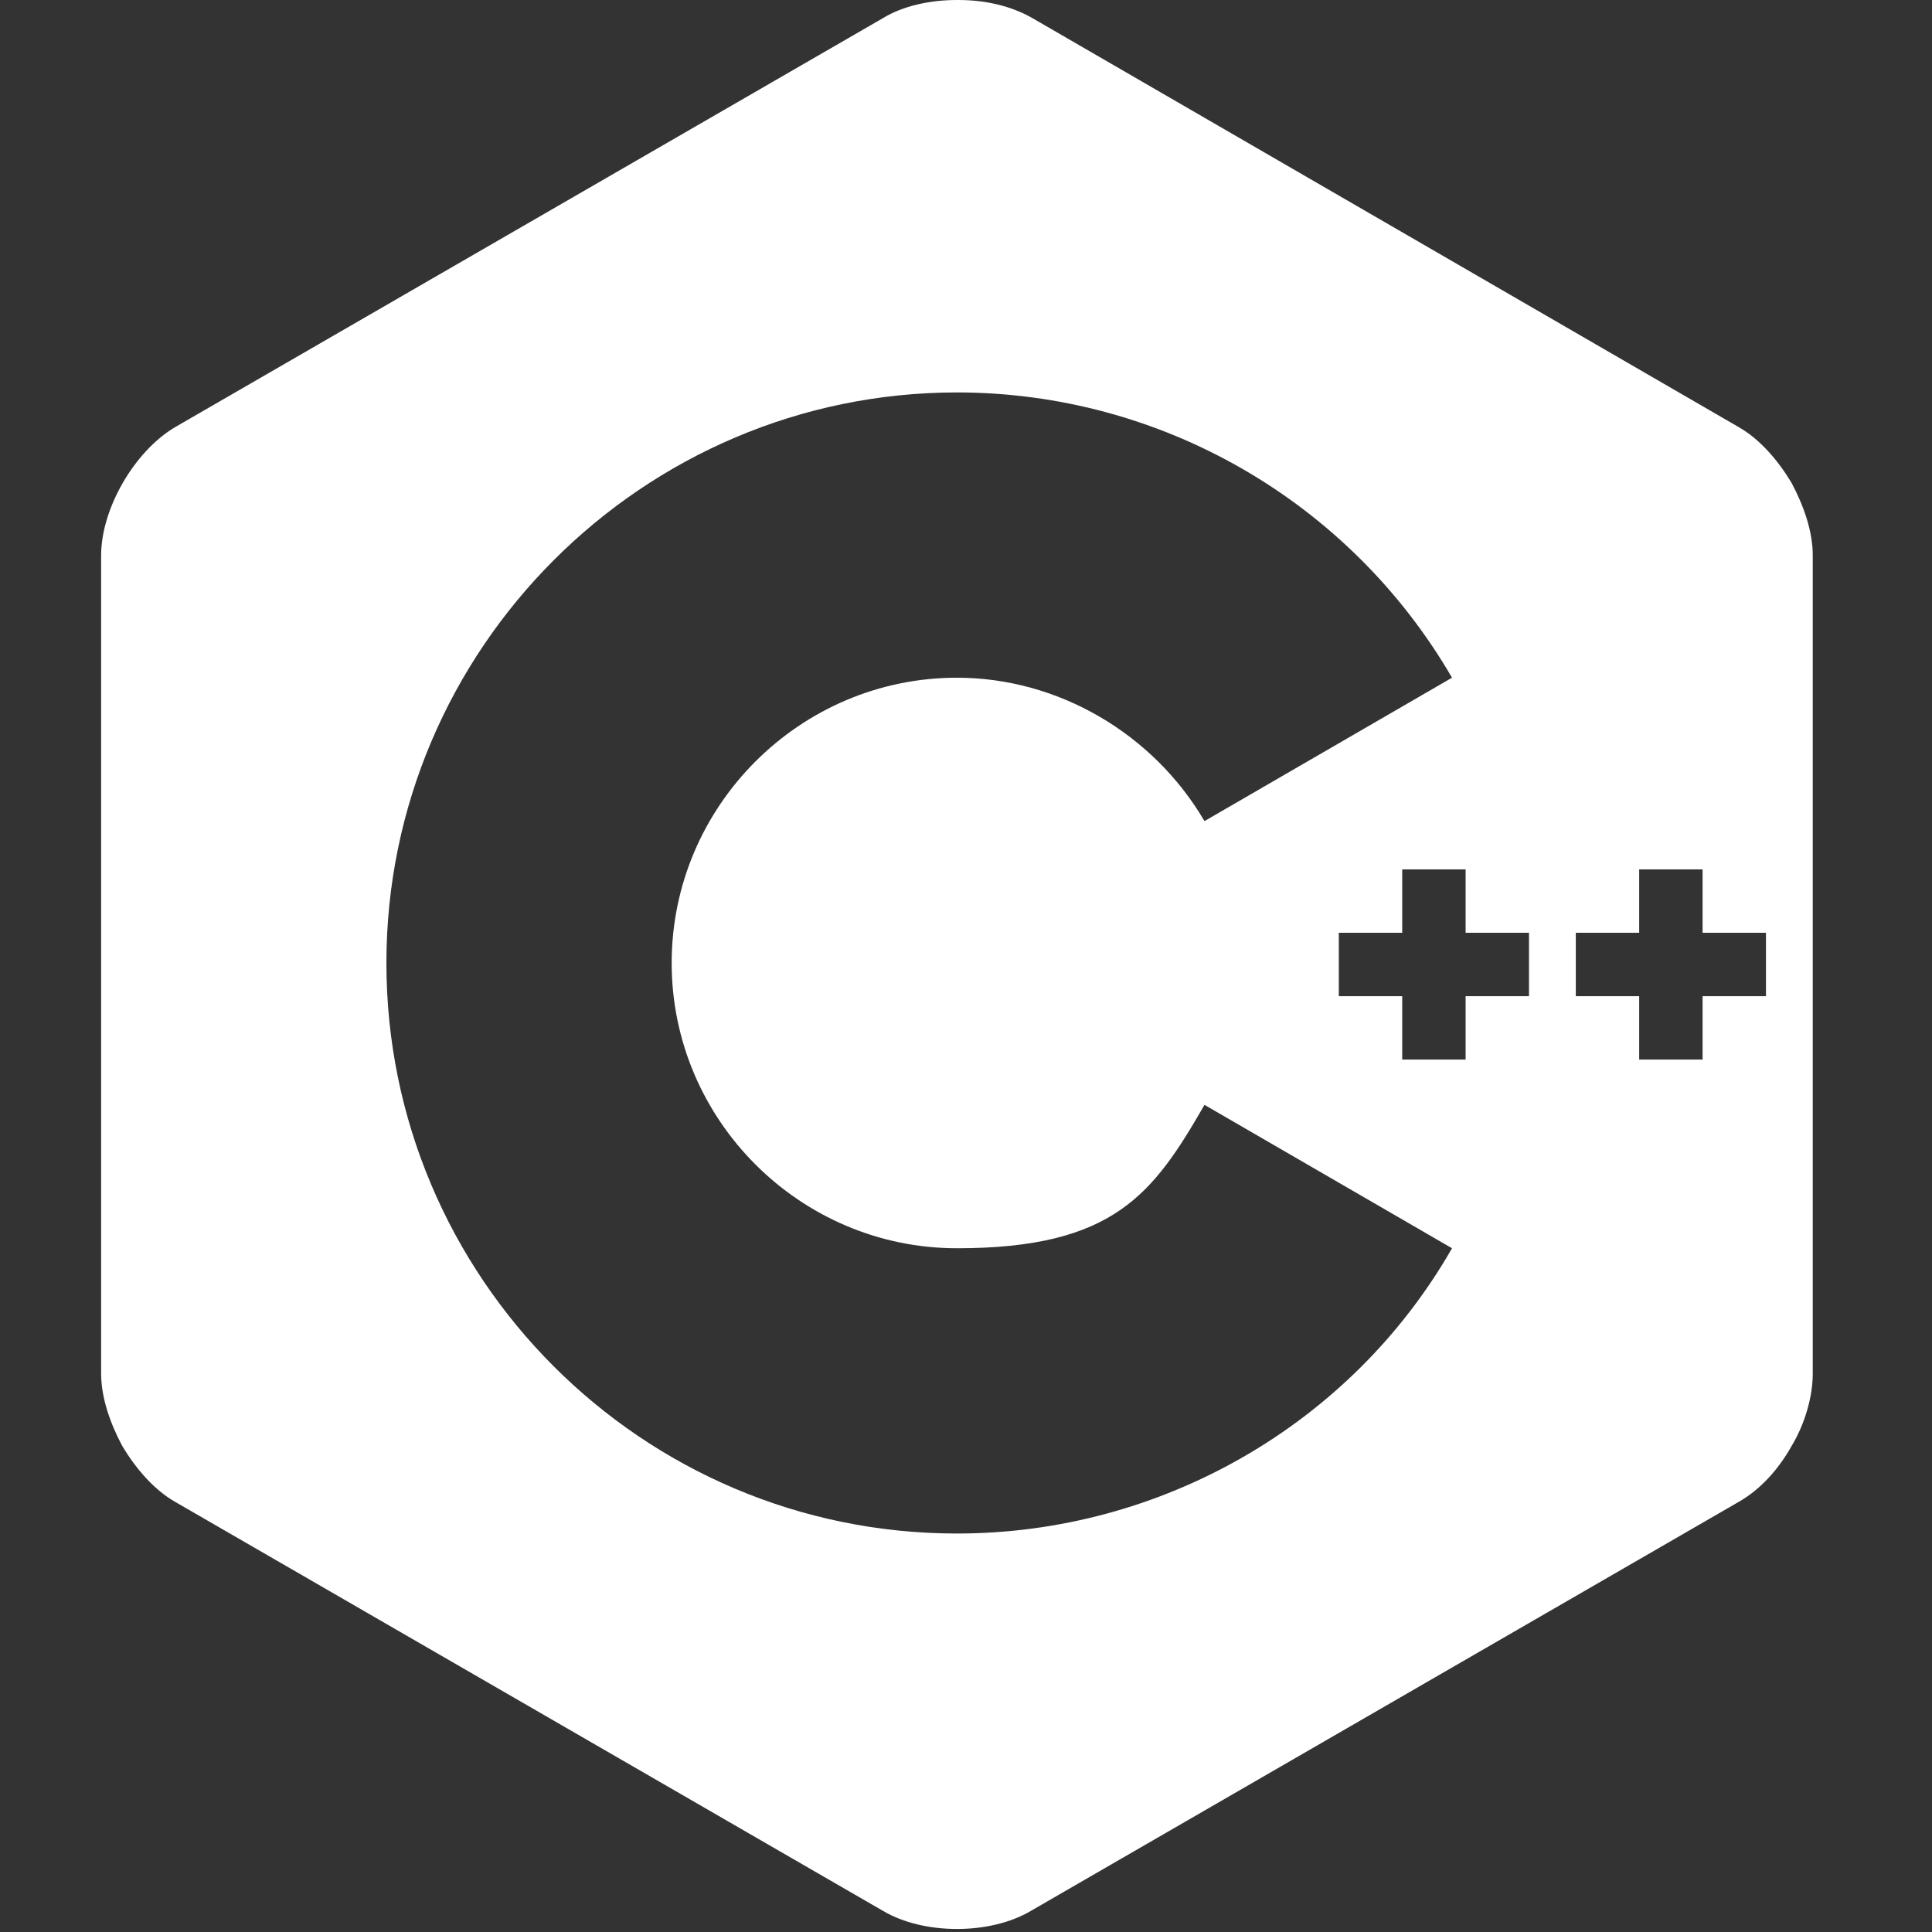 <?xml version="1.0" encoding="UTF-8"?>
<svg id="Camada_1" data-name="Camada 1" xmlns="http://www.w3.org/2000/svg" version="1.1" viewBox="0 0 128 128">
  <rect x="0" y="0" width="128" height="128" fill="#333333" stroke="none"/>
  <defs>
    <style>
      .cls-1 {
        fill: #fff;
        stroke-width: 0px;
      }
    </style>
  </defs>
  <path class="cls-1" d="M63.4,0c-1.8,0-3.6.4-4.9,1.2L11.6,28.3c-2.7,1.6-4.9,5.4-4.9,8.5v54.2c0,1.6.6,3.3,1.4,4.8h0c.9,1.5,2.1,2.9,3.5,3.7l46.9,27.1c2.7,1.6,7.1,1.6,9.8,0h0l46.9-27.1c1.4-.8,2.6-2.1,3.5-3.7.9-1.5,1.4-3.3,1.4-4.8v-54.2c0-1.6-.6-3.3-1.4-4.8h0c-.9-1.5-2.1-2.9-3.5-3.7L68.4,1.2c-1.4-.8-3.1-1.2-4.9-1.2ZM63.4,26c13.5,0,26,7.2,32.8,18.9l-16.4,9.5c-3.4-5.8-9.7-9.5-16.4-9.5-10.4,0-18.9,8.5-18.9,18.9s8.5,18.9,18.9,18.9,13-3.6,16.4-9.5l16.4,9.5c-6.7,11.7-19.3,18.9-32.8,18.9-20.9,0-37.8-17-37.8-37.8S42.6,26,63.4,26h0s0,0,0,0ZM92.9,57.6h4.2v4.2h4.2v4.2h-4.2v4.2h-4.2v-4.2h-4.2v-4.2h4.2v-4.2ZM108.6,57.6h4.2v4.2h4.2v4.2h-4.2v4.2h-4.2v-4.2h-4.2v-4.2h4.2v-4.2Z"/>
</svg>